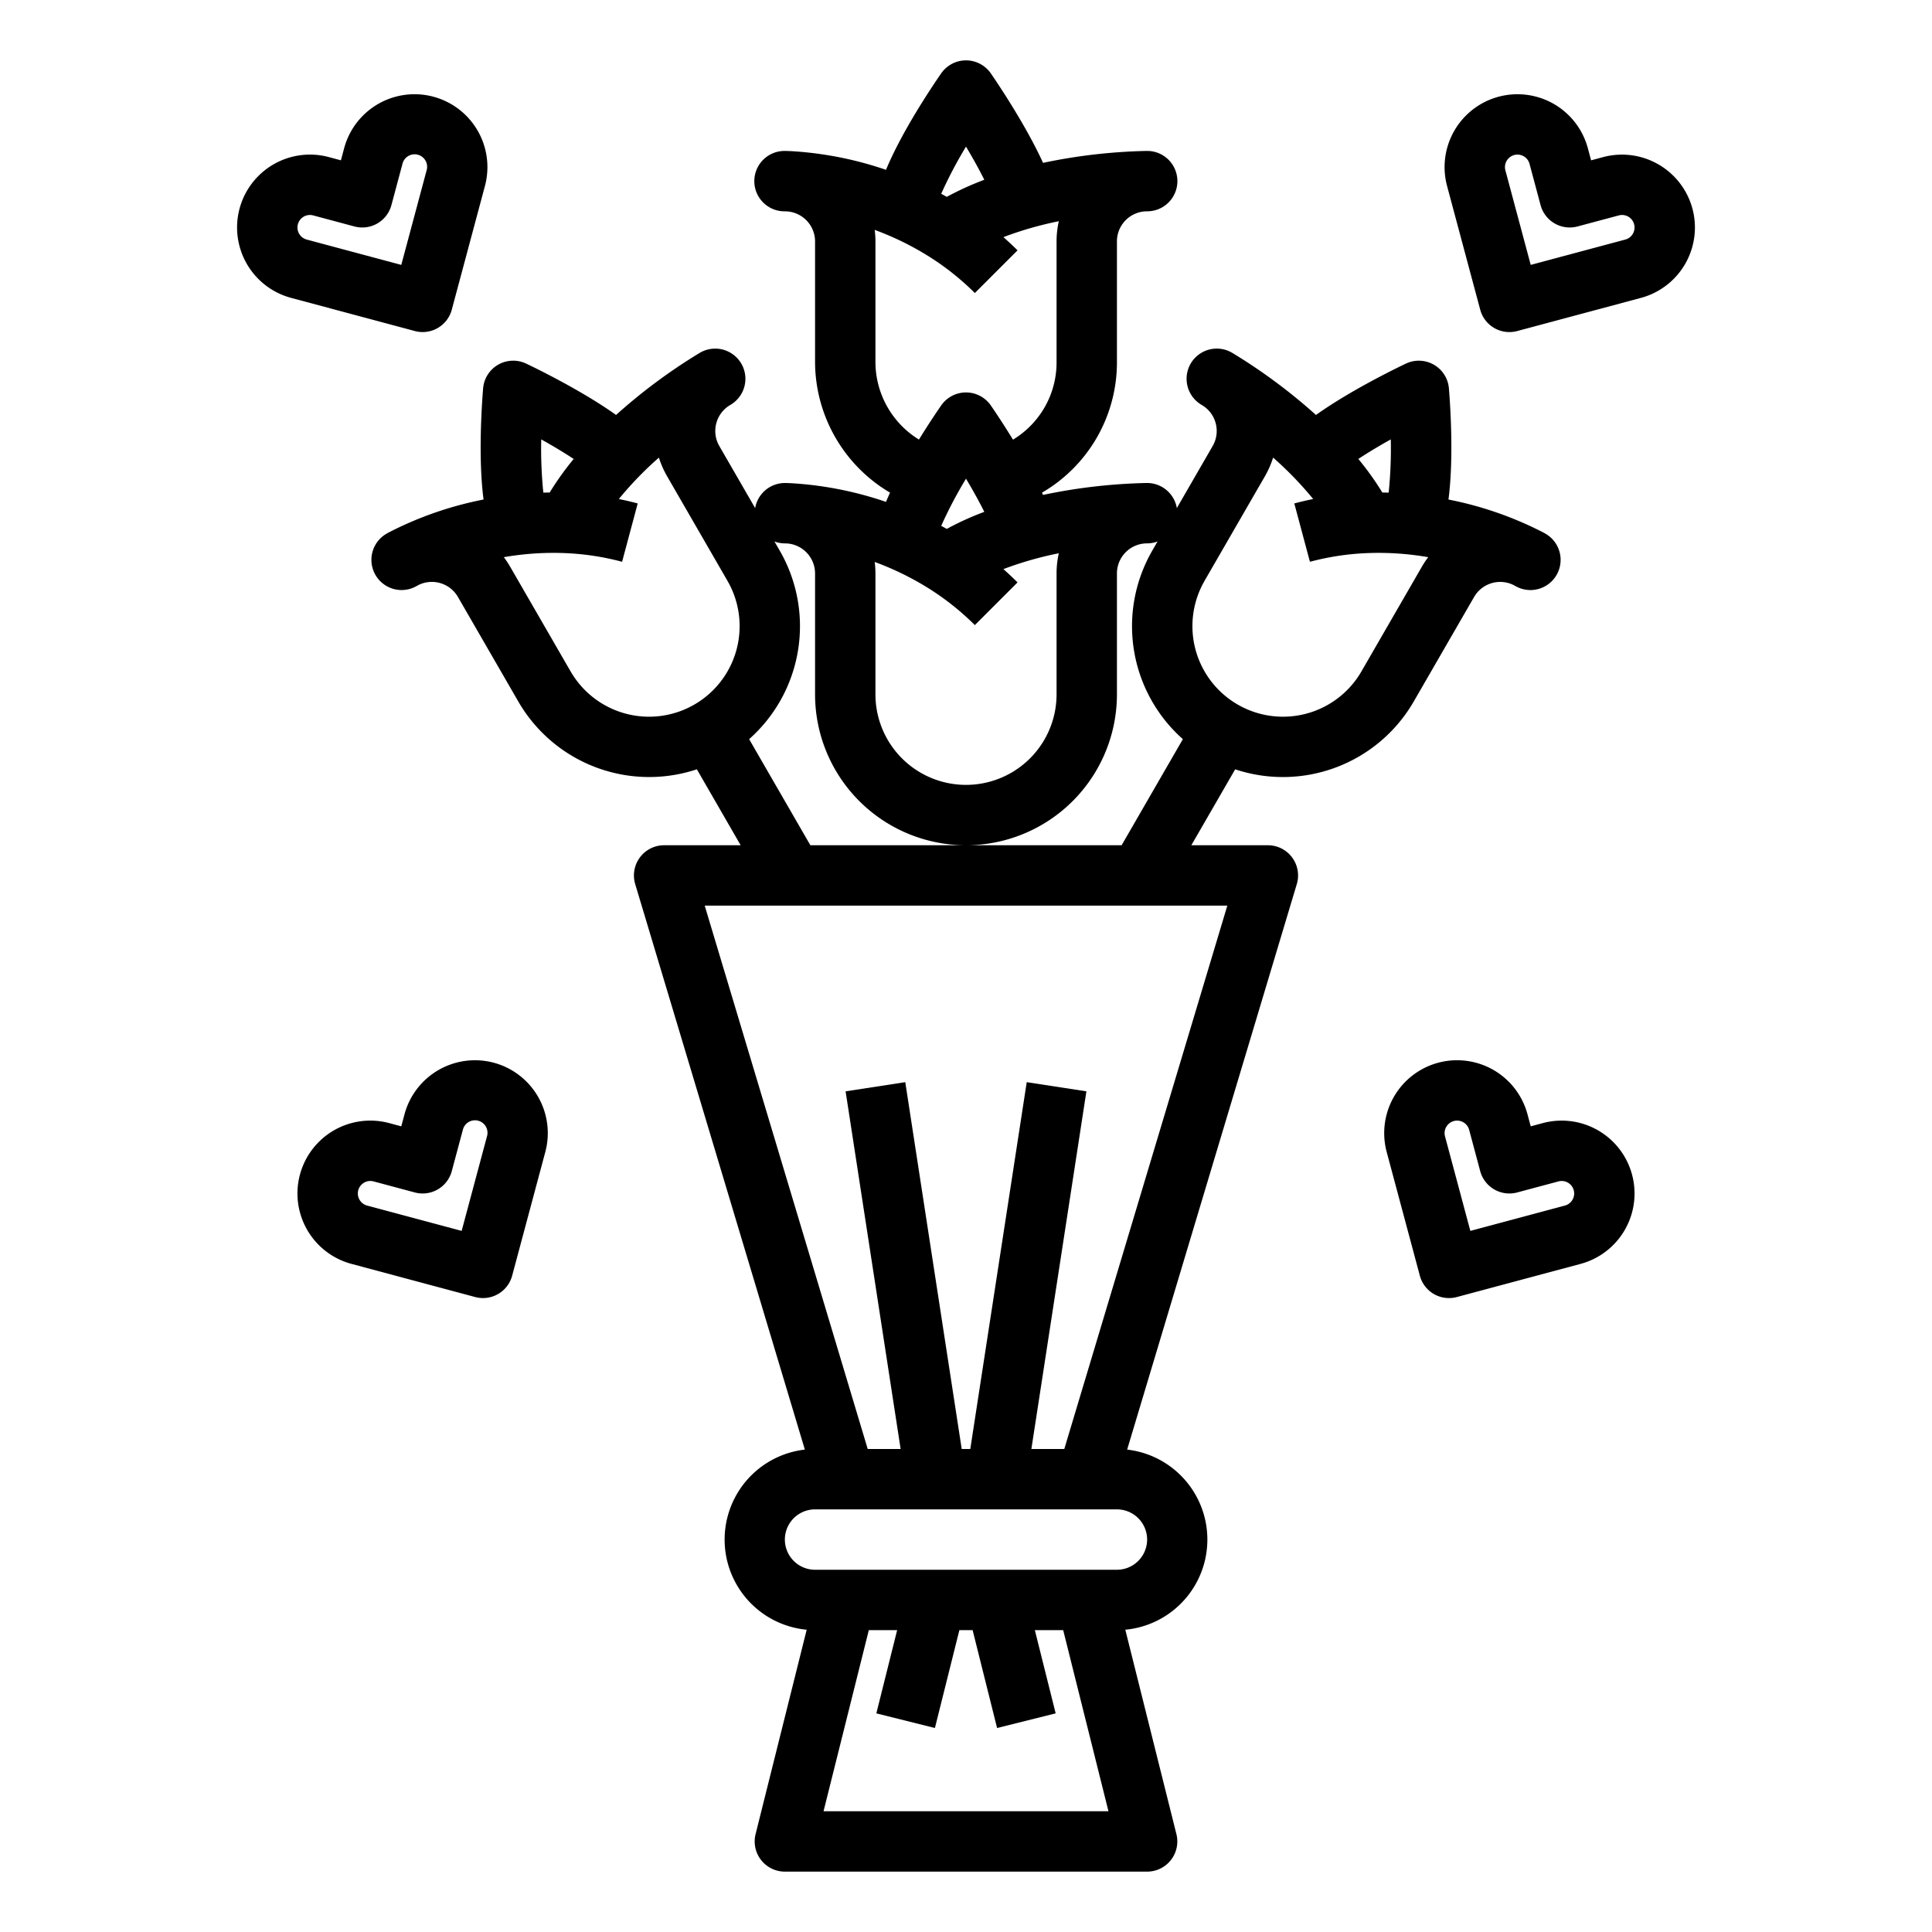 <svg xmlns="http://www.w3.org/2000/svg" viewBox="0 0 512 512" x="0px" y="0px"><g><path d="M336,224H315.717l11.616-20.122a40.054,40.054,0,0,0,47.308-17.944l16-27.713A7.988,7.988,0,0,1,401.1,155.04l.032.017.016.009.584.319a8,8,0,0,0,7.834-13.95c-.28-.162-.564-.315-.841-.462l-.051-.028-.091-.049-.012,0h0l0,0a94.348,94.348,0,0,0-24.711-8.514c1.4-10.723.526-24.4.118-29.441a8,8,0,0,0-11.4-6.582c-1.752.83-14.549,6.977-23.833,13.612A147.406,147.406,0,0,0,327.1,93.839c-.225-.142-.455-.277-.686-.41a8,8,0,0,0-8.109,13.791l.4.24a7.967,7.967,0,0,1,2.652,10.761l-9.483,16.425A8,8,0,0,0,304,128c-.261,0-.523,0-.785.013a147.33,147.33,0,0,0-26.8,3.146c-.092-.2-.182-.4-.276-.6A39.936,39.936,0,0,0,296,96V64a7.968,7.968,0,0,1,7.677-7.993l.468-.008A8,8,0,0,0,304,40c-.262,0-.523,0-.785.013a147.407,147.407,0,0,0-26.8,3.146c-4.723-10.388-12.732-22.111-13.834-23.706a8,8,0,0,0-13.164,0C246.546,23.61,238.946,35.02,234.8,45.008a94.351,94.351,0,0,0-25.662-4.982l-.114,0H209c-.326-.013-.663-.022-1-.022a8,8,0,0,0-.193,16l.693.016h.018A7.987,7.987,0,0,1,216,64V96a40.312,40.312,0,0,0,19.872,34.555c-.377.824-.737,1.644-1.073,2.454a94.413,94.413,0,0,0-25.662-4.983l-.114,0H209c-.326-.012-.663-.022-1-.022a8,8,0,0,0-7.876,6.647l-9.483-16.426a7.968,7.968,0,0,1,2.652-10.761l.4-.24a8,8,0,0,0-8.109-13.791c-.232.133-.461.268-.687.411a147.317,147.317,0,0,0-21.635,16.123c-9.285-6.635-22.081-12.782-23.833-13.612a8,8,0,0,0-11.4,6.582c-.408,5.036-1.286,18.718.118,29.442a94.335,94.335,0,0,0-24.711,8.513h0l0,0-.012,0-.091.049-.051.028c-.277.147-.561.3-.841.462a8,8,0,0,0,7.834,13.95l.584-.319.016-.009.032-.017a7.987,7.987,0,0,1,10.461,3.181l16,27.713a40.05,40.05,0,0,0,47.308,17.943L196.283,224H176a8,8,0,0,0-7.663,10.3l44.957,149.858a24,24,0,0,0,.487,47.737L200.239,486.06A8,8,0,0,0,208,496h96a8,8,0,0,0,7.761-9.94l-13.542-54.166a24,24,0,0,0,.487-47.737L343.663,234.3A8,8,0,0,0,336,224Zm32.012-93.445c-.556-.016-1.115-.03-1.678-.036a77.686,77.686,0,0,0-6.36-8.889c2.655-1.765,5.676-3.555,8.6-5.185A115.12,115.12,0,0,1,368.012,130.555Zm-48.8,23.379,16-27.713a24.369,24.369,0,0,0,2.172-4.955,93.027,93.027,0,0,1,10.62,10.978q-2.529.514-5,1.177l4.141,15.455a70.022,70.022,0,0,1,14.89-2.288,76.8,76.8,0,0,1,16.456,1.07,24.252,24.252,0,0,0-1.7,2.563l-16,27.713a24,24,0,1,1-41.57-24ZM256,38.856c1.715,2.874,3.432,5.933,4.849,8.789a77.867,77.867,0,0,0-9.946,4.526c-.492-.277-.983-.552-1.474-.816A115.556,115.556,0,0,1,256,38.856ZM232,96V64a24.323,24.323,0,0,0-.194-3.071,76.732,76.732,0,0,1,14.783,7.3,70.065,70.065,0,0,1,11.755,9.428l11.312-11.314c-1.2-1.2-2.458-2.366-3.74-3.5A92.944,92.944,0,0,1,280.6,58.624,24.328,24.328,0,0,0,280,64V96a23.843,23.843,0,0,1-7.027,16.973,24.2,24.2,0,0,1-4.518,3.544c-2.868-4.679-5.3-8.237-5.873-9.064a8,8,0,0,0-13.164,0c-1.272,1.84-3.472,5.107-5.887,9.038A24.182,24.182,0,0,1,232,96Zm24,30.856c1.715,2.874,3.433,5.934,4.85,8.79a77.859,77.859,0,0,0-9.949,4.518c-.491-.277-.982-.544-1.472-.808A115.287,115.287,0,0,1,256,126.856Zm-9.412,29.373a70.065,70.065,0,0,1,11.755,9.428l11.312-11.314q-1.812-1.812-3.745-3.522a92.987,92.987,0,0,1,14.685-4.2A24.388,24.388,0,0,0,280,152v32a24,24,0,0,1-48,0V152a24.323,24.323,0,0,0-.194-3.071A76.732,76.732,0,0,1,246.589,156.229ZM143.43,116.445c2.92,1.63,5.941,3.421,8.6,5.185a77.889,77.889,0,0,0-6.359,8.889c-.564.006-1.122.02-1.679.036A115.12,115.12,0,0,1,143.43,116.445Zm7.785,61.489-16-27.713a24.252,24.252,0,0,0-1.7-2.563,76.76,76.76,0,0,1,16.452-1.07,70.02,70.02,0,0,1,14.894,2.288L169,133.421q-2.475-.663-5-1.177a92.94,92.94,0,0,1,10.62-10.977,24.385,24.385,0,0,0,2.172,4.954l16,27.713a24,24,0,0,1-41.57,24Zm47.313,17.95a40.01,40.01,0,0,0,8.113-49.95l-1.405-2.433a7.994,7.994,0,0,0,2.571.5l.693.016h.018A7.987,7.987,0,0,1,216,152v32a40,40,0,1,0,80,0V152a7.968,7.968,0,0,1,7.678-7.993l.467-.008a7.978,7.978,0,0,0,2.619-.5l-1.405,2.434a40.01,40.01,0,0,0,8.113,49.95L297.241,224H214.759ZM218.246,480l12-48h7.508l-5.515,22.06,15.522,3.88L254.246,432h3.508l6.485,25.94,15.522-3.88L274.246,432h7.508l12,48ZM304,408a8.009,8.009,0,0,1-8,8H216a8,8,0,0,1,0-16h80A8.009,8.009,0,0,1,304,408Zm-21.953-24h-8.722l14.582-94.784-15.814-2.432L257.136,384h-2.272l-14.957-97.216-15.814,2.432L238.675,384h-8.722l-43.2-144h138.5Z"></path><path d="M448.512,55.288a19.34,19.34,0,0,0-23.655-13.657l-3.2.858-.857-3.2a19.314,19.314,0,1,0-37.312,10l8.784,32.784a8,8,0,0,0,9.8,5.658l32.784-8.785a19.315,19.315,0,0,0,13.658-23.655Zm-15.786,6.656a3.3,3.3,0,0,1-2.012,1.544L405.657,70.2l-6.714-25.057a3.321,3.321,0,0,1,3.2-4.174,3.342,3.342,0,0,1,1.654.446,3.3,3.3,0,0,1,1.544,2.012l2.927,10.928a8,8,0,0,0,9.8,5.658L429,57.086a3.314,3.314,0,0,1,3.728,4.858Z"></path><path d="M112,88a8,8,0,0,0,7.728-5.93l8.784-32.784a19.314,19.314,0,1,0-37.312-10l-.857,3.2-3.2-.858a19.314,19.314,0,1,0-10,37.312l32.784,8.785A8.011,8.011,0,0,0,112,88ZM81.286,63.488a3.314,3.314,0,0,1,.859-6.515,3.337,3.337,0,0,1,.857.113L93.93,60.015a8,8,0,0,0,9.8-5.658l2.927-10.927a3.314,3.314,0,1,1,6.4,1.715L106.343,70.2Z"></path><path d="M408.857,297.631l-3.2.858-.857-3.2a19.314,19.314,0,1,0-37.312,10l8.784,32.784a8,8,0,0,0,9.8,5.658l32.784-8.785a19.314,19.314,0,1,0-10-37.312Zm7.869,20.313a3.3,3.3,0,0,1-2.012,1.544L389.657,326.2l-6.714-25.057a3.321,3.321,0,0,1,3.2-4.174,3.342,3.342,0,0,1,1.654.446,3.3,3.3,0,0,1,1.544,2.012l2.927,10.928a8,8,0,0,0,9.8,5.658L413,313.086a3.314,3.314,0,0,1,3.728,4.858Z"></path><path d="M130.854,281.631A19.338,19.338,0,0,0,107.2,295.289l-.857,3.2-3.2-.858a19.314,19.314,0,1,0-10,37.312l32.784,8.785a8,8,0,0,0,9.8-5.658l8.784-32.784a19.313,19.313,0,0,0-13.658-23.655Zm-1.8,19.514L122.343,326.2l-25.057-6.714a3.314,3.314,0,0,1,.859-6.515,3.337,3.337,0,0,1,.857.113l10.928,2.929a8,8,0,0,0,9.8-5.658l2.927-10.927a3.314,3.314,0,1,1,6.4,1.715Z"></path></g></svg>
